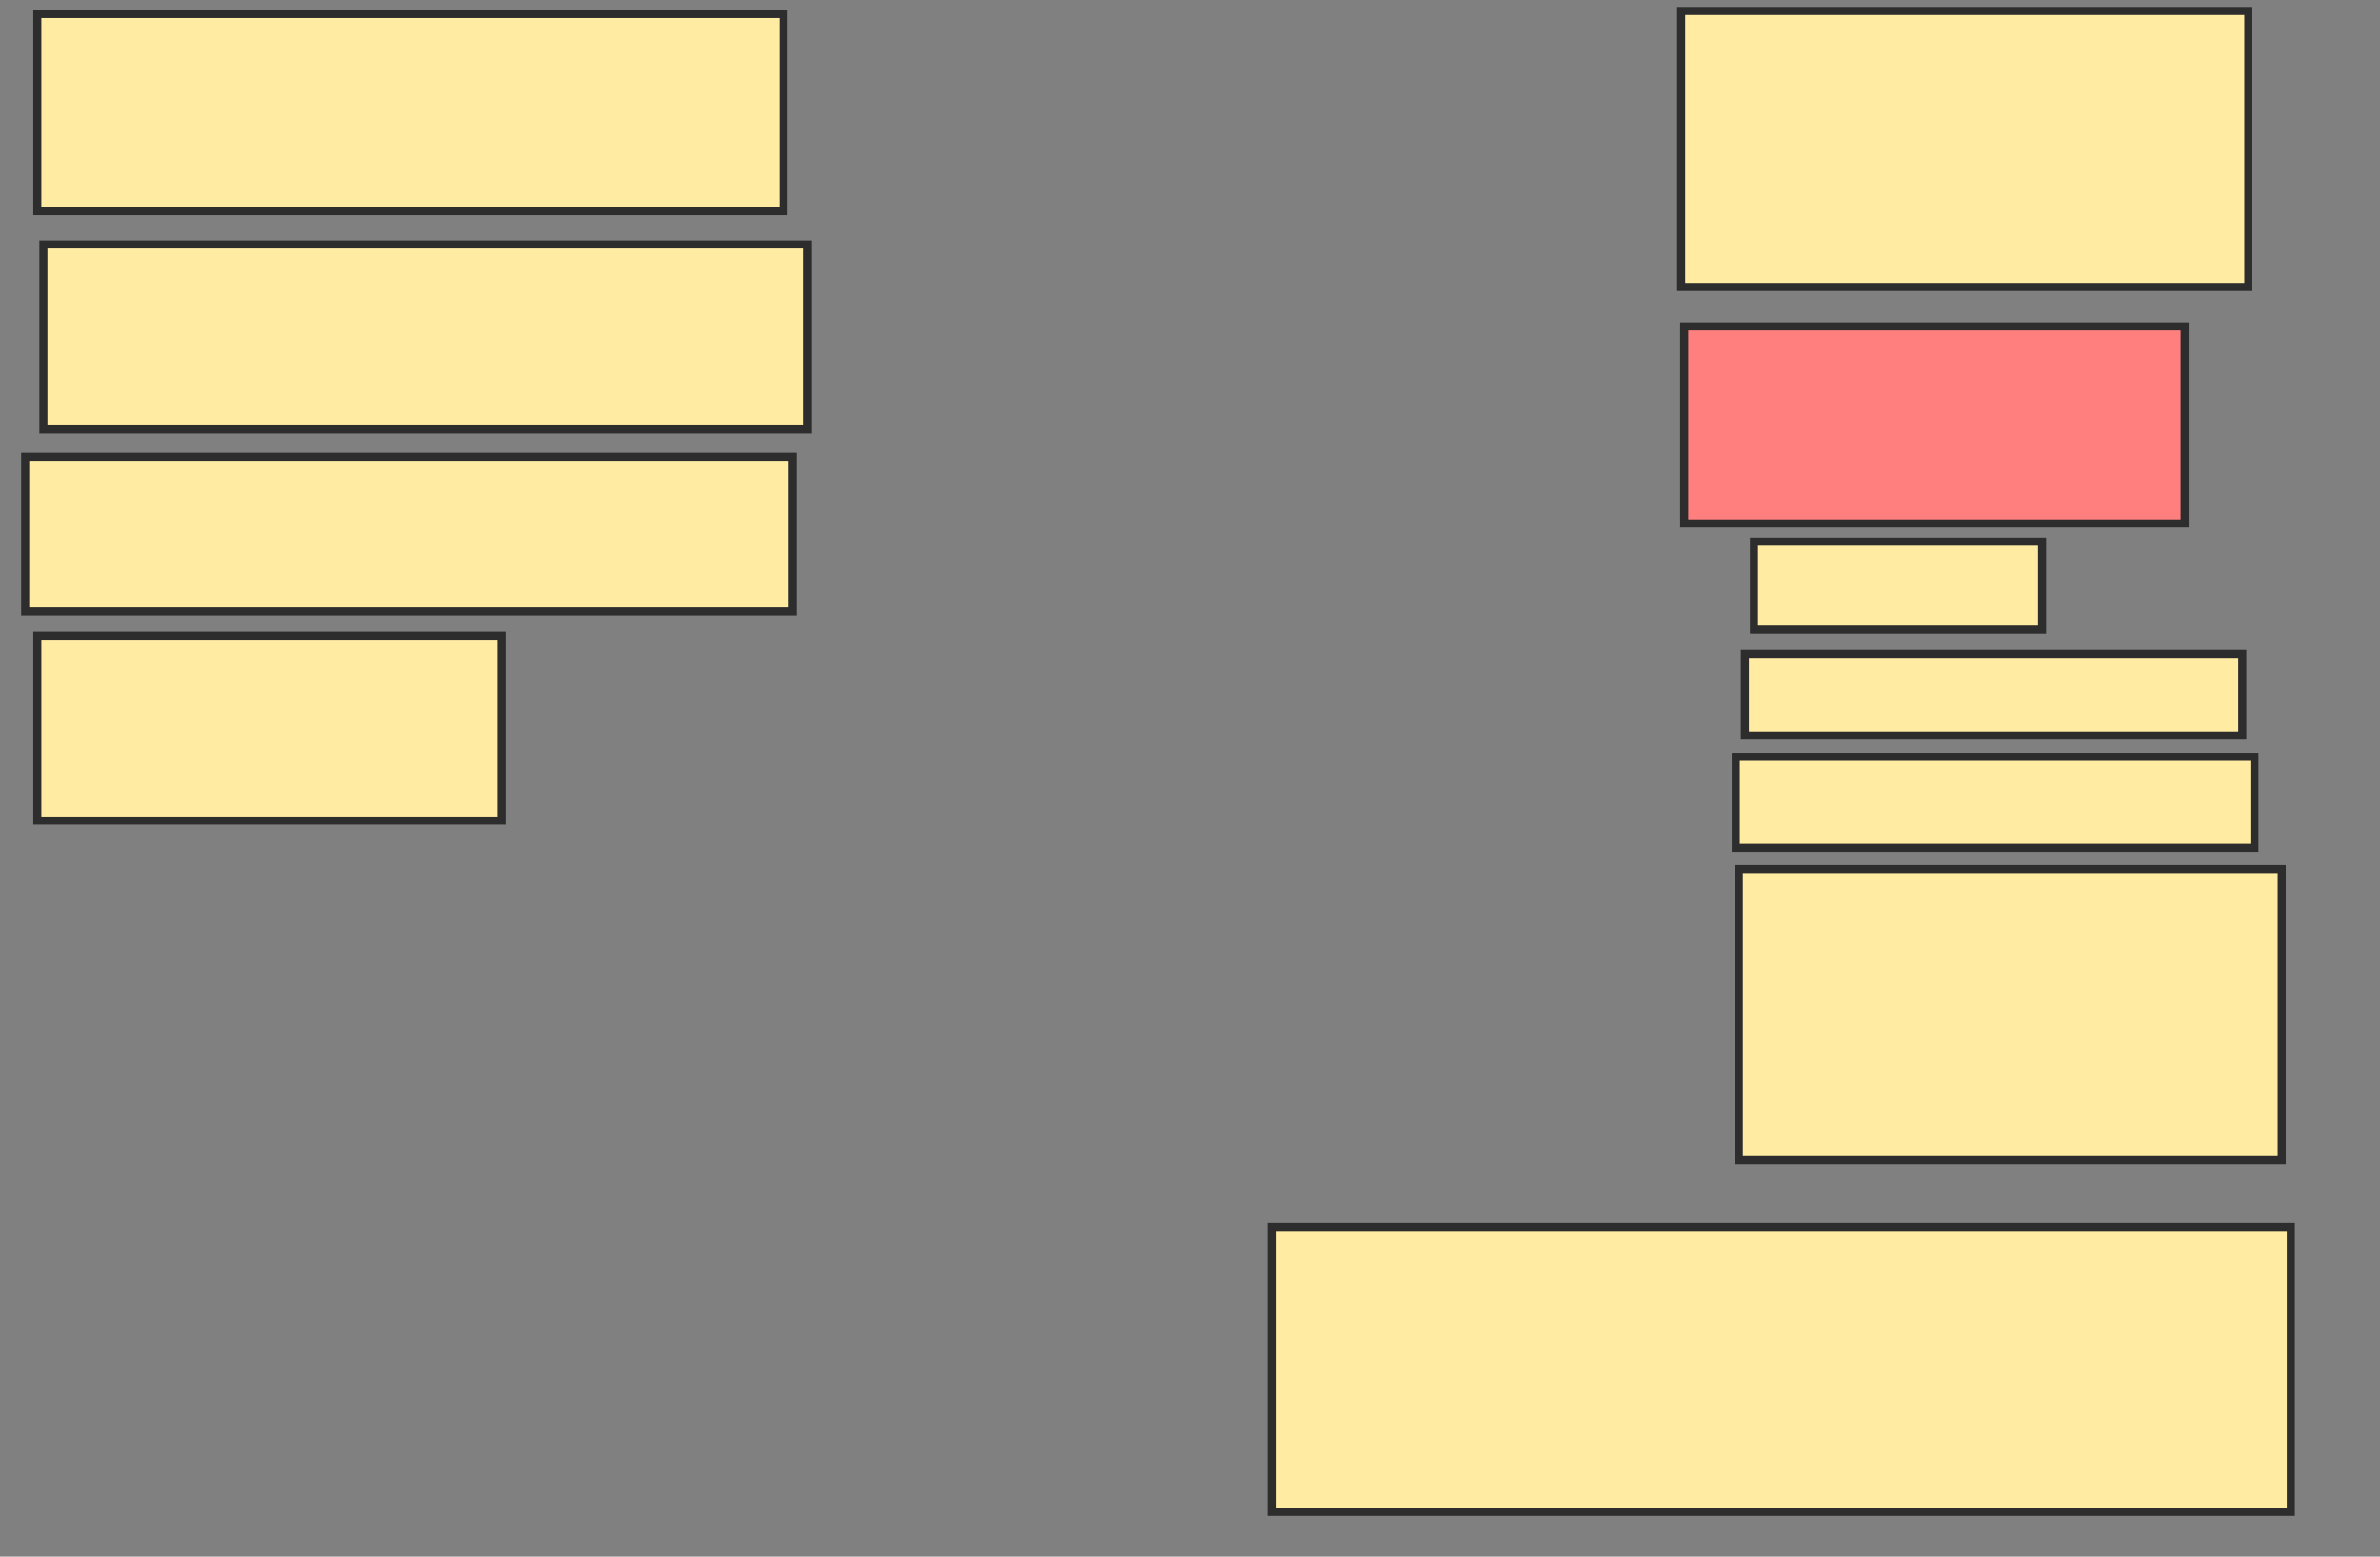<svg xmlns="http://www.w3.org/2000/svg" width="295" height="193">
 <rect width="100%" height="100%" fill="#808080" stroke="none"/>
 <!-- Created with Image Occlusion Enhanced -->
 <g>
  <title>Labels</title>
 </g>
 <g>
  <title>Masks</title>
  
  <rect id="83ddc6334b484928b524c1270189390c-ao-1" height="24.436" width="92.481" y="1.737" x="4.624" stroke-linecap="null" stroke-linejoin="null" stroke-dasharray="null" stroke="#2D2D2D" fill="#FFEBA2"/>
  <rect id="83ddc6334b484928b524c1270189390c-ao-2" height="22.932" width="94.737" y="30.308" x="5.376" stroke-linecap="null" stroke-linejoin="null" stroke-dasharray="null" stroke="#2D2D2D" fill="#FFEBA2"/>
  <rect stroke="#2D2D2D" id="83ddc6334b484928b524c1270189390c-ao-3" height="19.173" width="95.113" y="56.624" x="3.12" stroke-linecap="null" stroke-linejoin="null" stroke-dasharray="null" fill="#FFEBA2"/>
  <rect id="83ddc6334b484928b524c1270189390c-ao-4" height="22.932" width="57.519" y="78.805" x="4.624" stroke-linecap="null" stroke-linejoin="null" stroke-dasharray="null" stroke="#2D2D2D" fill="#FFEBA2"/>
  <rect id="83ddc6334b484928b524c1270189390c-ao-5" height="35.338" width="126.316" y="152.113" x="157.632" stroke-linecap="null" stroke-linejoin="null" stroke-dasharray="null" stroke="#2D2D2D" fill="#FFEBA2"/>
  <rect id="83ddc6334b484928b524c1270189390c-ao-6" height="36.09" width="67.293" y="107.752" x="215.526" stroke-linecap="null" stroke-linejoin="null" stroke-dasharray="null" stroke="#2D2D2D" fill="#FFEBA2"/>
  <rect id="83ddc6334b484928b524c1270189390c-ao-7" height="11.278" width="64.286" y="93.842" x="215.15" stroke-linecap="null" stroke-linejoin="null" stroke-dasharray="null" stroke="#2D2D2D" fill="#FFEBA2"/>
  <rect id="83ddc6334b484928b524c1270189390c-ao-8" height="10.15" width="61.654" y="81.06" x="216.278" stroke-linecap="null" stroke-linejoin="null" stroke-dasharray="null" stroke="#2D2D2D" fill="#FFEBA2"/>
  <rect id="83ddc6334b484928b524c1270189390c-ao-9" height="10.902" width="35.714" y="67.15" x="217.406" stroke-linecap="null" stroke-linejoin="null" stroke-dasharray="null" stroke="#2D2D2D" fill="#FFEBA2"/>
  <rect id="83ddc6334b484928b524c1270189390c-ao-10" height="24.436" width="62.03" y="40.459" x="208.759" stroke-linecap="null" stroke-linejoin="null" stroke-dasharray="null" stroke="#2D2D2D" fill="#FF7E7E" class="qshape"/>
  <rect id="83ddc6334b484928b524c1270189390c-ao-11" height="34.211" width="70.301" y="1.361" x="208.383" stroke-linecap="null" stroke-linejoin="null" stroke-dasharray="null" stroke="#2D2D2D" fill="#FFEBA2"/>
 </g>
</svg>